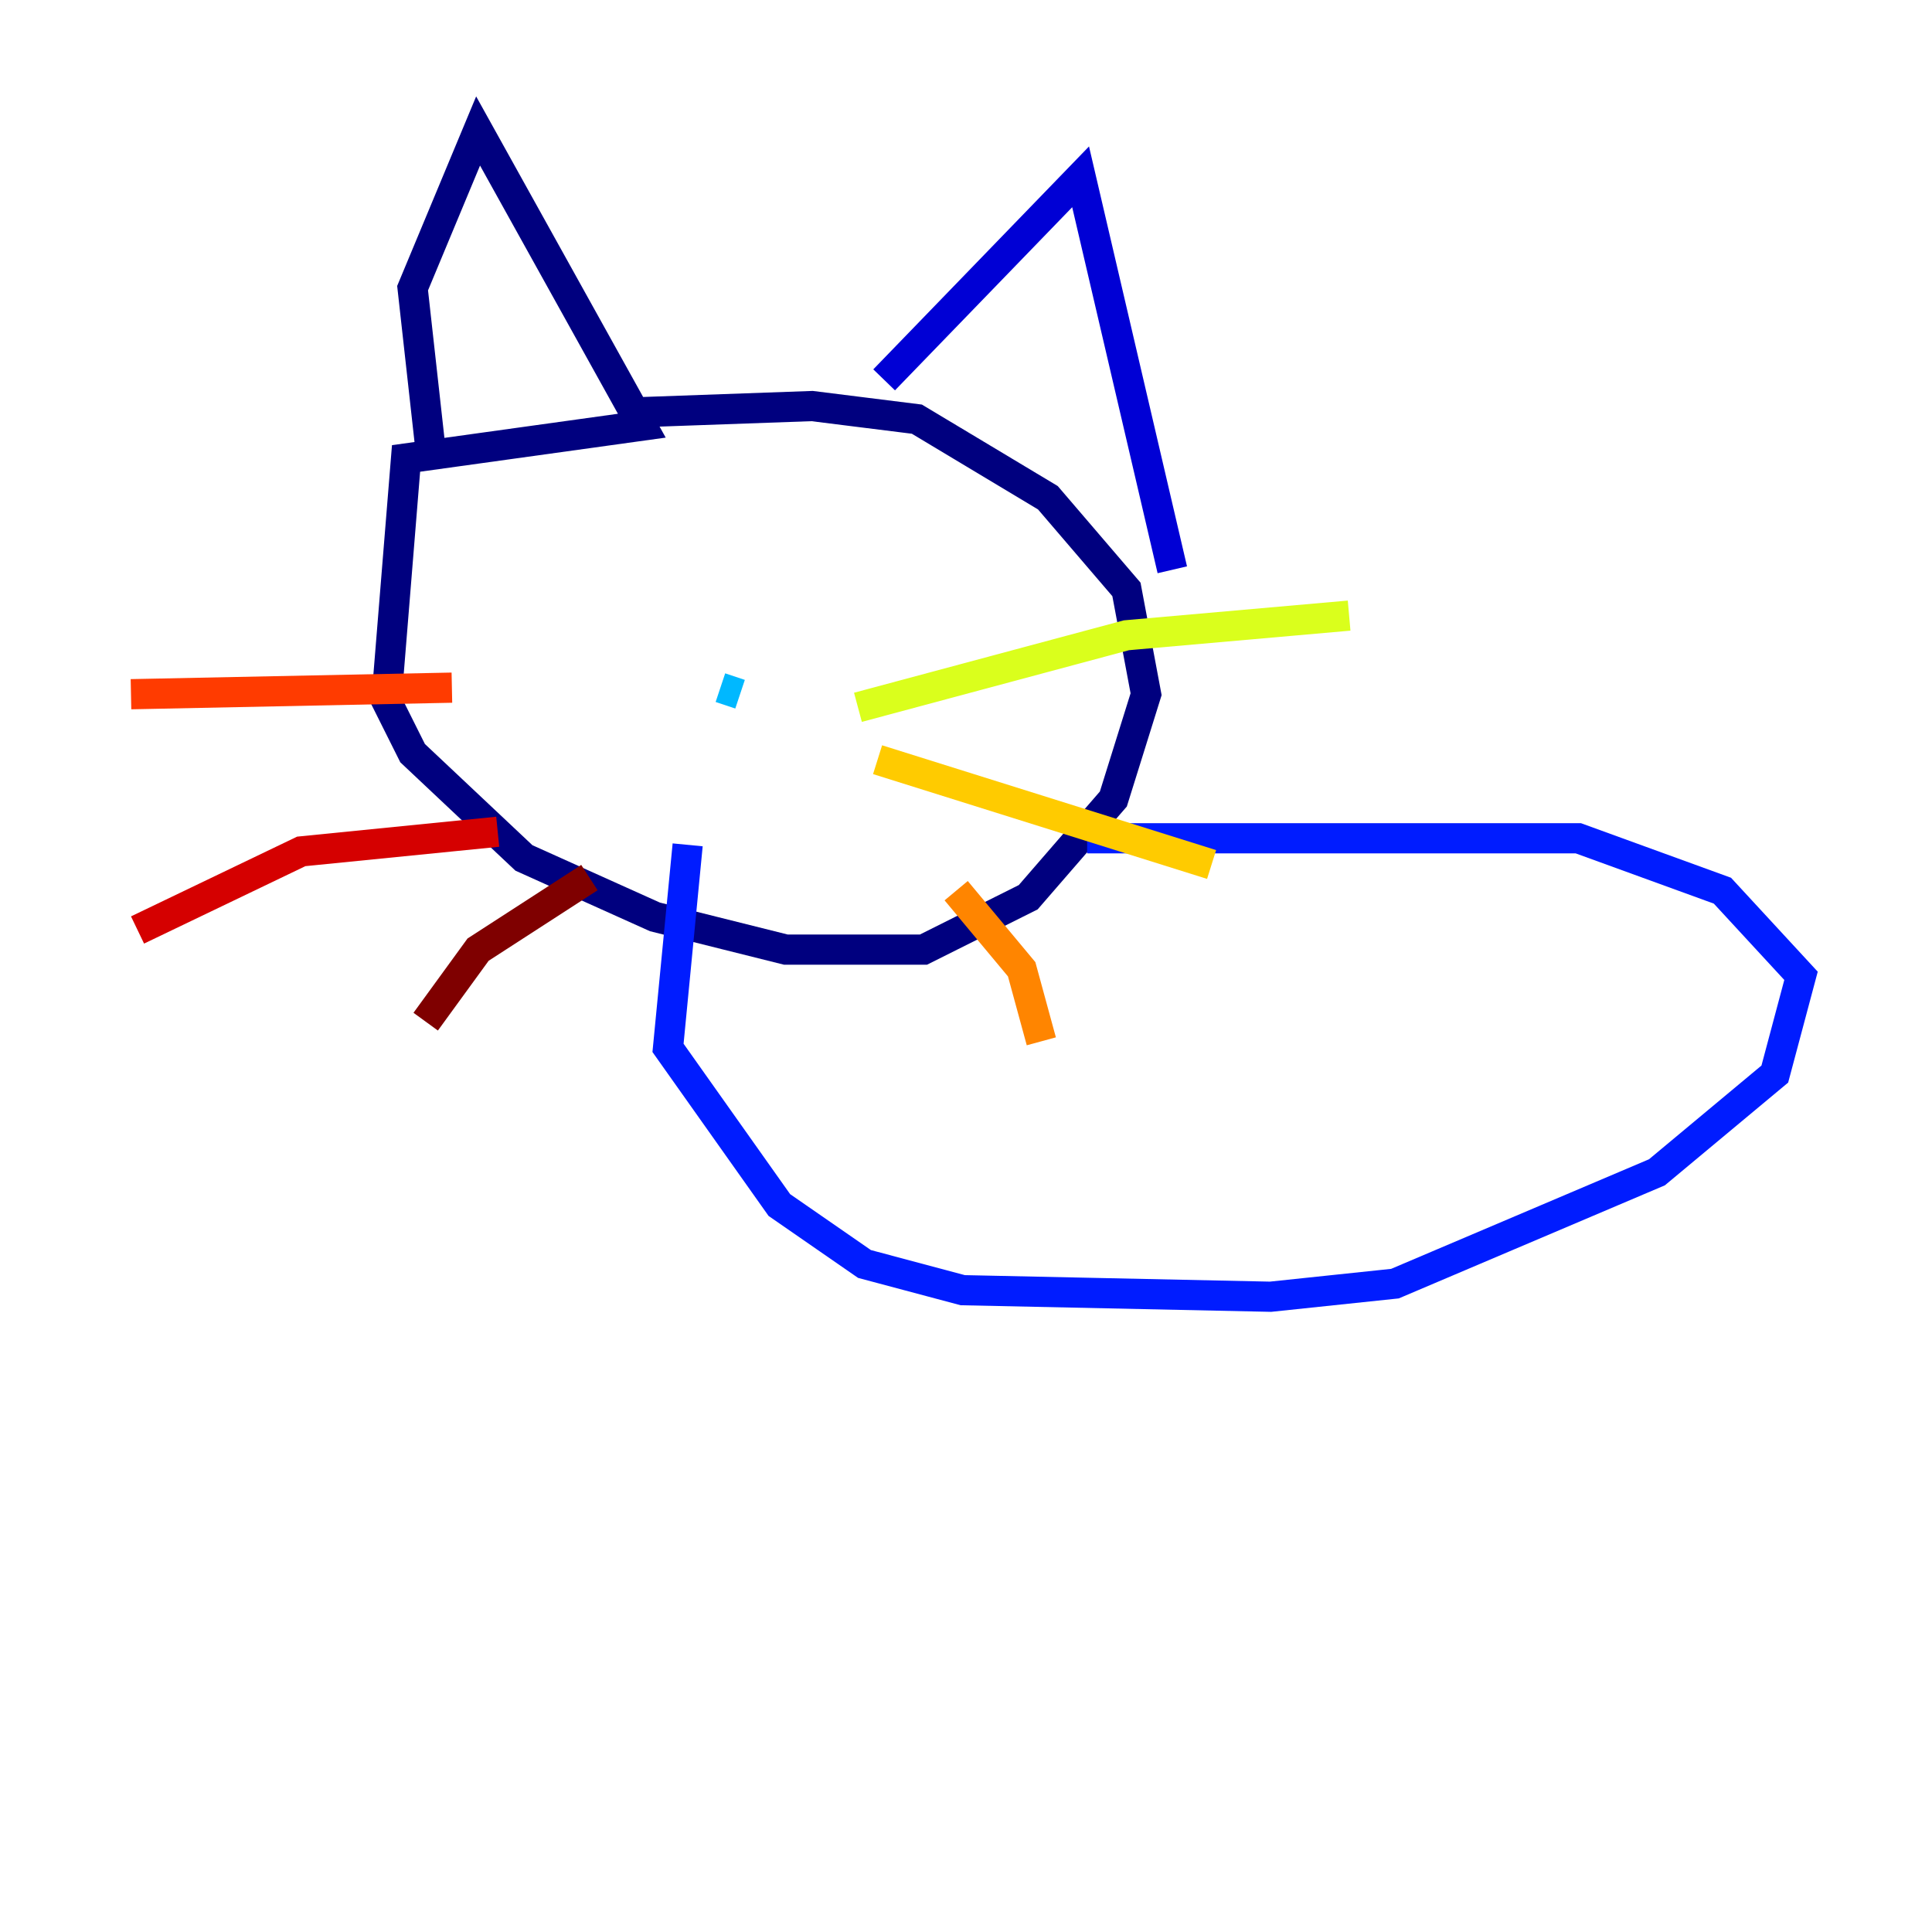 <?xml version="1.0" encoding="utf-8" ?>
<svg baseProfile="tiny" height="128" version="1.2" viewBox="0,0,128,128" width="128" xmlns="http://www.w3.org/2000/svg" xmlns:ev="http://www.w3.org/2001/xml-events" xmlns:xlink="http://www.w3.org/1999/xlink"><defs /><polyline fill="none" points="28.637,30.807 27.336,19.091 31.675,8.678 42.522,28.203 26.902,30.373 25.6,46.427 27.336,49.898 34.712,56.841 43.39,60.746 52.068,62.915 61.18,62.915 68.122,59.444 73.763,52.936 75.932,45.993 74.63,39.051 69.424,32.976 60.746,27.77 53.803,26.902 41.654,27.336" stroke="#00007f" stroke-width="2" /><polyline fill="none" points="58.576,25.166 71.593,11.715 77.668,37.749" stroke="#0000d5" stroke-width="2" /><polyline fill="none" points="45.559,55.973 44.258,69.424 51.634,79.837 57.275,83.742 63.783,85.478 84.176,85.912 92.42,85.044 109.776,77.668 117.586,71.159 119.322,64.651 114.115,59.01 104.57,55.539 72.027,55.539" stroke="#001cff" stroke-width="2" /><polyline fill="none" points="45.993,45.559 45.993,45.559" stroke="#006cff" stroke-width="2" /><polyline fill="none" points="47.729,45.559 49.031,45.993" stroke="#00b8ff" stroke-width="2" /><polyline fill="none" points="36.014,36.881 36.014,36.881" stroke="#1cffda" stroke-width="2" /><polyline fill="none" points="62.047,39.919 62.047,39.919" stroke="#5cff9a" stroke-width="2" /><polyline fill="none" points="37.749,36.881 37.749,36.881" stroke="#9aff5c" stroke-width="2" /><polyline fill="none" points="56.841,46.861 74.63,42.088 89.383,40.786" stroke="#daff1c" stroke-width="2" /><polyline fill="none" points="58.142,50.332 80.271,57.275" stroke="#ffcb00" stroke-width="2" /><polyline fill="none" points="63.349,59.01 67.688,64.217 68.99,68.99" stroke="#ff8500" stroke-width="2" /><polyline fill="none" points="29.939,45.559 8.678,45.993" stroke="#ff3b00" stroke-width="2" /><polyline fill="none" points="32.976,55.105 19.959,56.407 9.112,61.614" stroke="#d50000" stroke-width="2" /><polyline fill="none" points="39.051,58.142 31.675,62.915 28.203,67.688" stroke="#7f0000" stroke-width="2" /></svg>